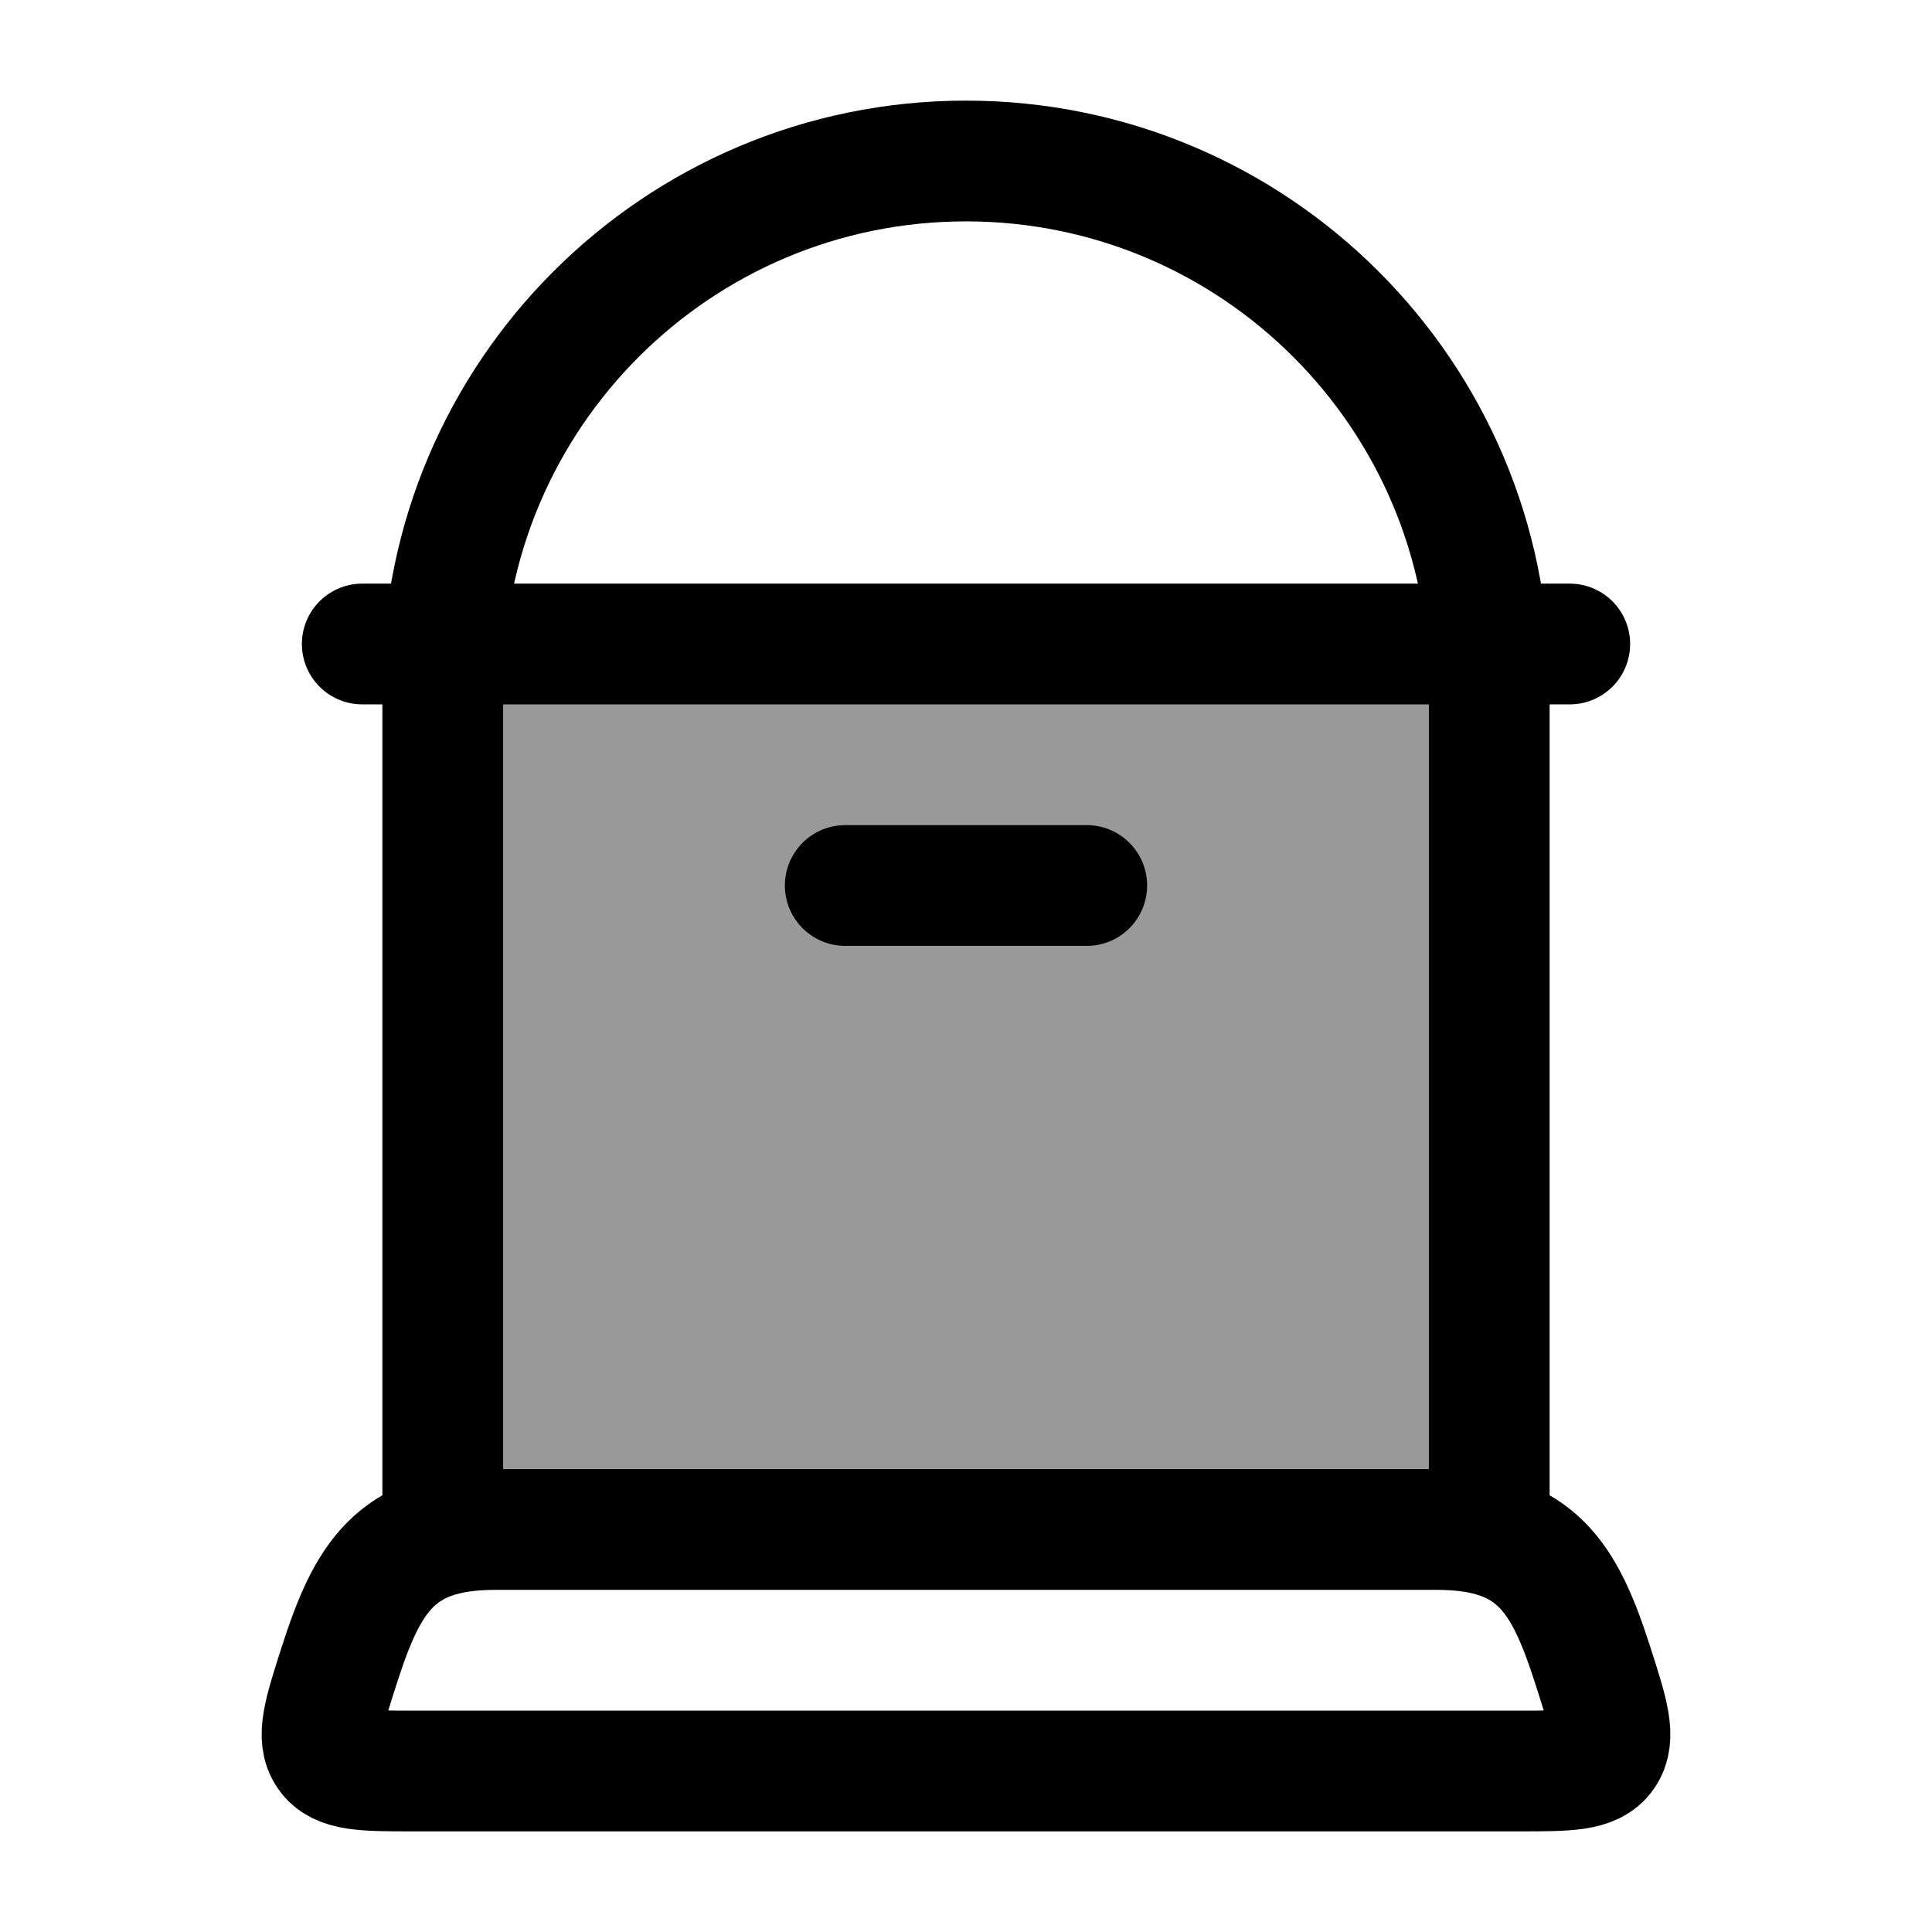 <svg width="24" height="24" viewBox="0 0 24 24" fill="none" xmlns="http://www.w3.org/2000/svg">
    <path opacity="0.4" d="M5.5 8V19H18.5V8H5.5Z" fill="currentColor"/>
    <path d="M5.5 19V8.5C5.5 4.91 8.41 2 12 2C15.59 2 18.5 4.91 18.5 8.5V19" stroke="currentColor" stroke-width="1.5" stroke-linecap="round" stroke-linejoin="round"/>
    <path d="M18.869 22H5.131C4.52 22 4.214 22 4.07 21.792C3.925 21.585 4.022 21.285 4.215 20.684C4.561 19.608 4.909 19 6.149 19H17.851C19.091 19 19.439 19.608 19.785 20.684C19.978 21.284 20.075 21.585 19.93 21.792C19.786 22 19.48 22 18.869 22Z" stroke="currentColor" stroke-width="1.5" stroke-linecap="round" stroke-linejoin="round"/>
    <path d="M10.5 11H13.5" stroke="currentColor" stroke-width="1.5" stroke-linecap="round" stroke-linejoin="round"/>
    <path d="M4.5 8H19.5" stroke="currentColor" stroke-width="1.5" stroke-linecap="round" stroke-linejoin="round"/>
</svg>
